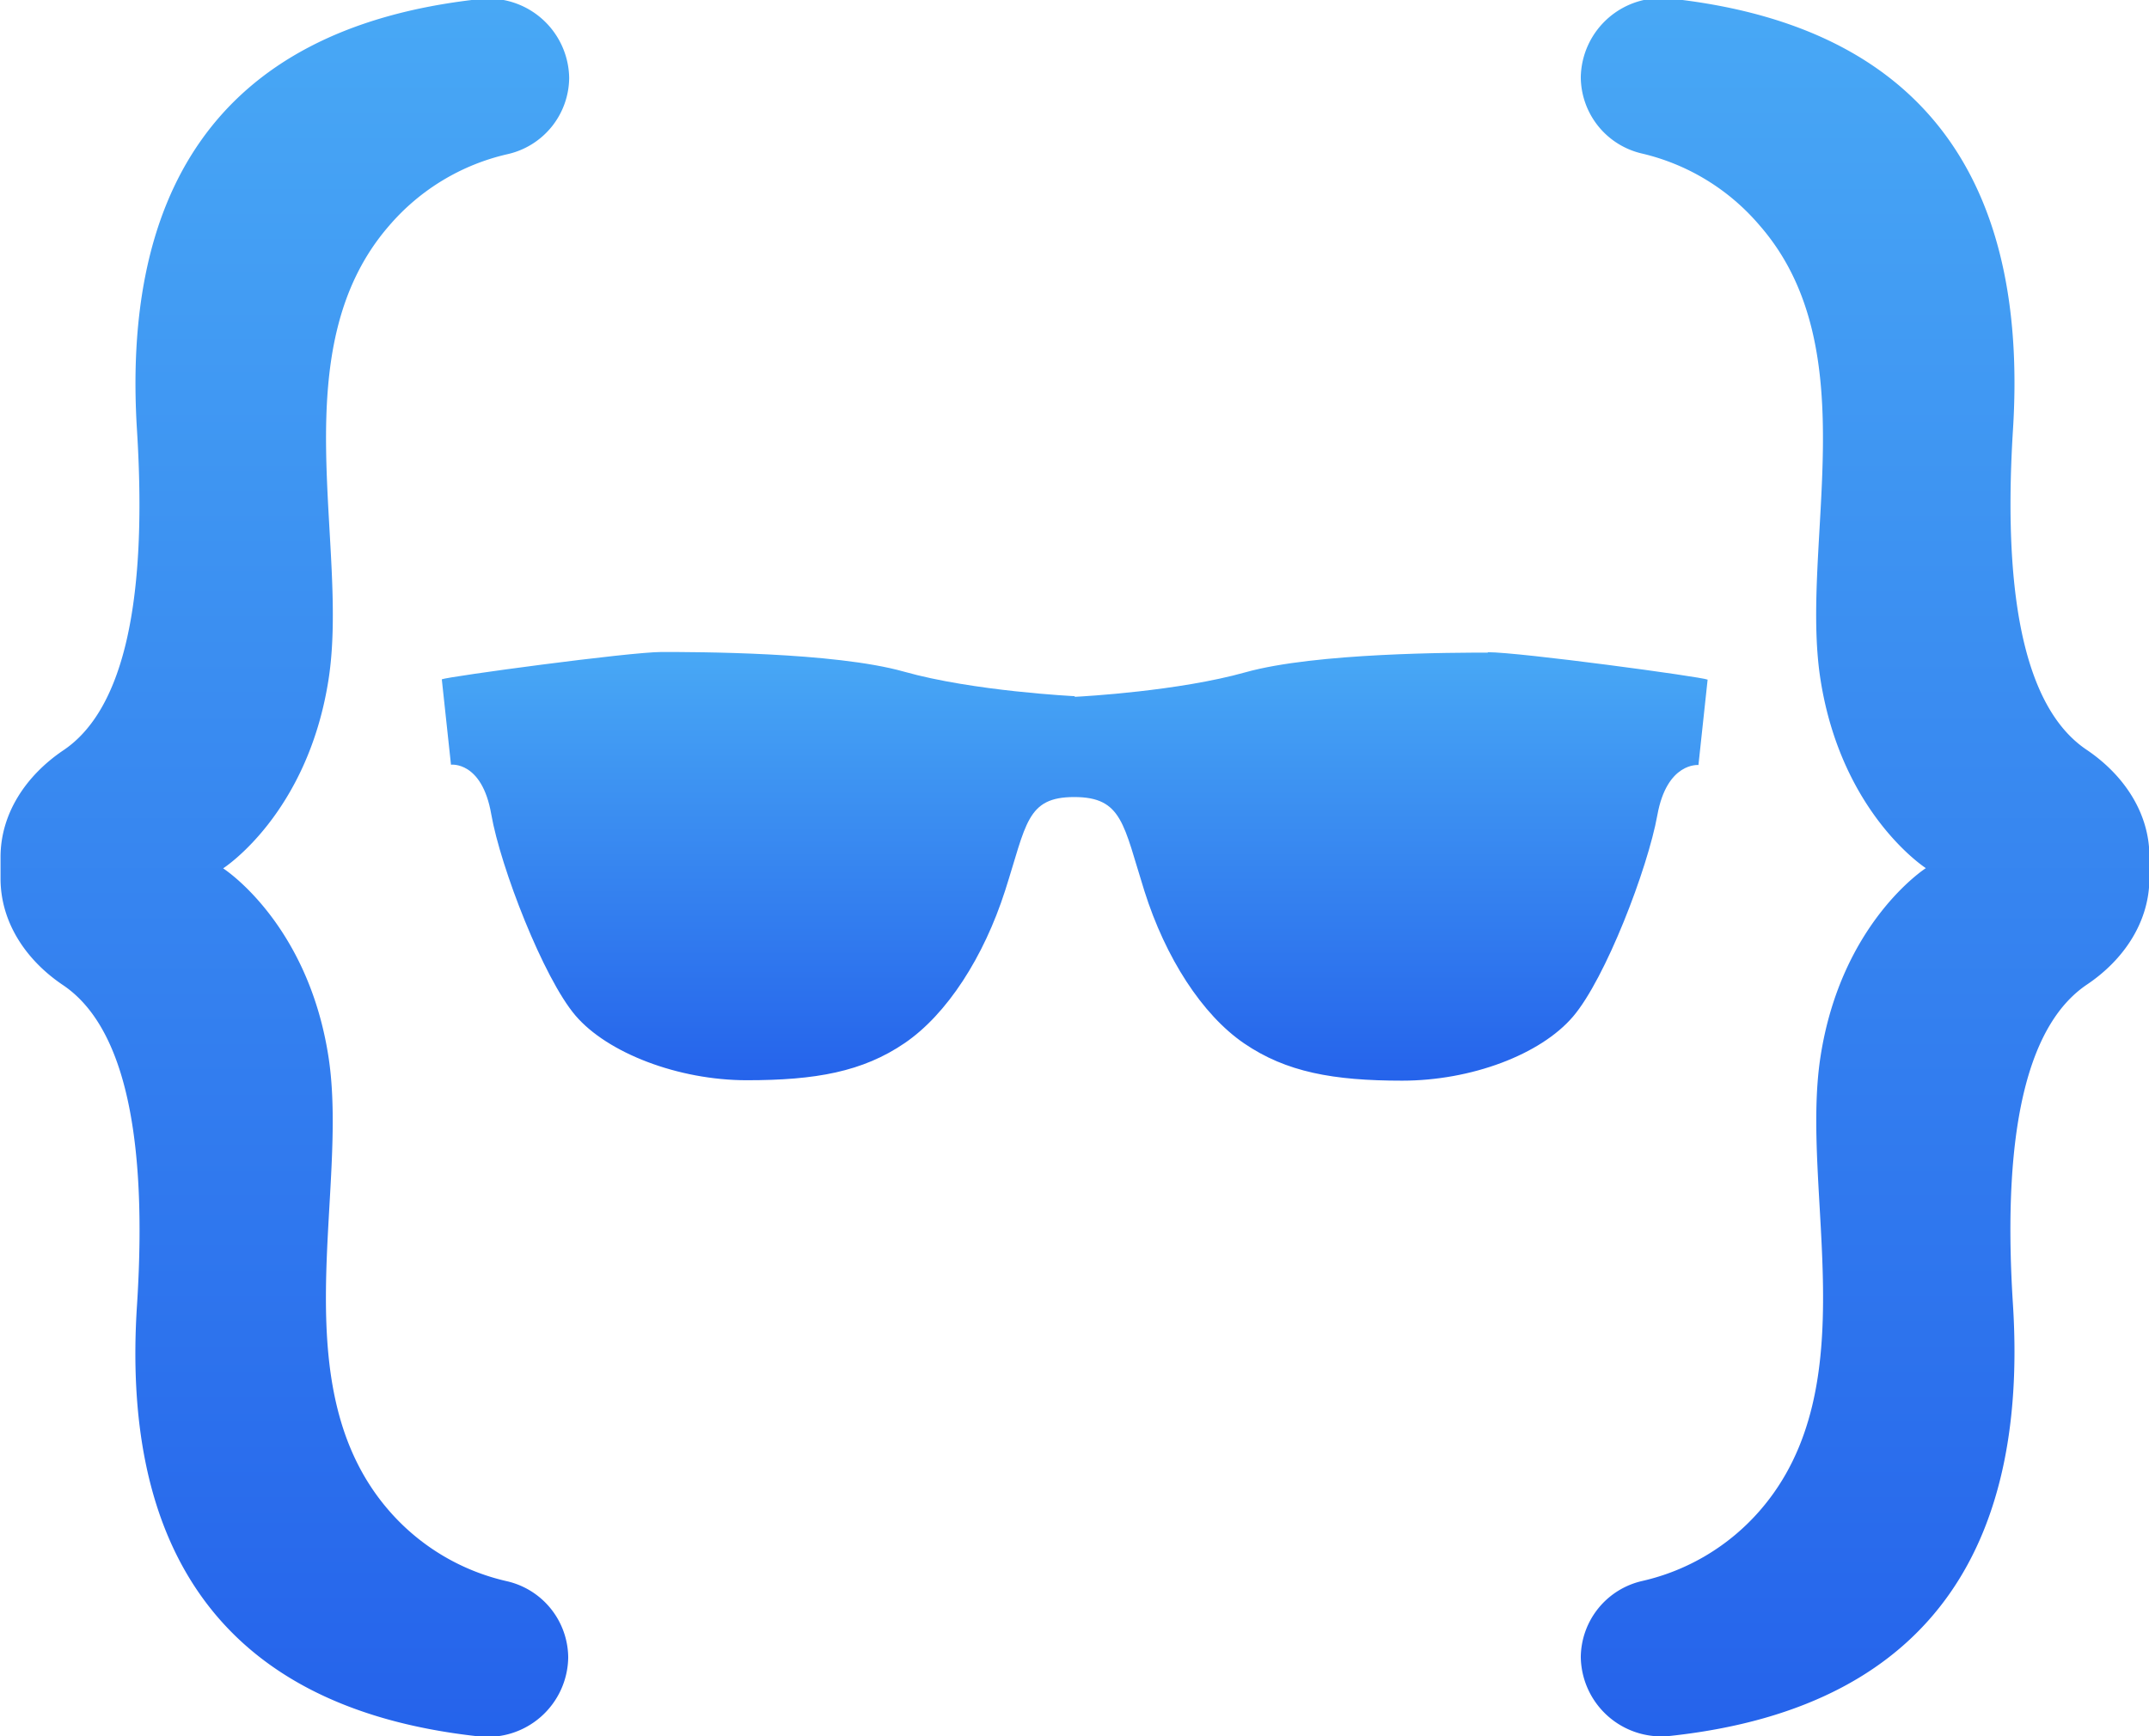 
<svg id="bf5e9fb6-8755-4e8c-afa3-93a707041073" data-name="Layer" xmlns="http://www.w3.org/2000/svg" xmlns:xlink="http://www.w3.org/1999/xlink" viewBox="0 0 201.28 162.67">
 <defs>
  <style>
   .b3f7474b-9c63-4ec2-b89b-53f4da05bba3 {
   fill: none;
   }

   .f654a829-6036-4c95-8060-1e90d5ec0d3a {
   clip-path: url(#e40184fb-52f1-46e1-b0e6-247491a0cd2a);
   }

   .e116a040-3967-45cb-a714-90b82b7252a4 {
   fill: url(#acc72b63-9972-4db5-914a-f8d354c85b7f);
   }

   .b6e12d16-63ee-4185-b5c7-87e7a5e0c734 {
   fill: url(#ba324a49-3639-44d4-9f6e-1e3478581707);
   }

   .f61168d3-b039-4cc0-84eb-bb01c8ba7cf6 {
   fill: url(#e5917fa1-bbe1-4c62-8e6c-fcff93f2dfe1);
   }
  </style>
  <clipPath id="e40184fb-52f1-46e1-b0e6-247491a0cd2a" transform="translate(0.14 -23.33)">
   <rect id="a65054cd-418e-4192-94d8-a66c1d2f6326" data-name="glasses" class="b3f7474b-9c63-4ec2-b89b-53f4da05bba3" x="41.2" y="84.41" width="118.6" height="40.18"/>
  </clipPath>
  <linearGradient id="acc72b63-9972-4db5-914a-f8d354c85b7f" x1="100.5" y1="124.59" x2="100.5" y2="84.41" gradientUnits="userSpaceOnUse">
   <stop offset="0" stop-color="#2563eb"/>
   <stop offset="1" stop-color="#48a8f5"/>
  </linearGradient>
  <linearGradient id="ba324a49-3639-44d4-9f6e-1e3478581707" x1="26.49" y1="186" x2="26.49" y2="23.33" xlink:href="#acc72b63-9972-4db5-914a-f8d354c85b7f"/>
  <linearGradient id="e5917fa1-bbe1-4c62-8e6c-fcff93f2dfe1" x1="174.51" y1="186" x2="174.51" y2="23.33" xlink:href="#acc72b63-9972-4db5-914a-f8d354c85b7f"/>
 </defs>
 <g id="f2a1a1cd-aed0-4498-ae38-d8a46da81efa" data-name="glasses">
  <g class="f654a829-6036-4c95-8060-1e90d5ec0d3a">
   <path id="e7b89c78-a05b-42cf-99f9-cbc4748608d0" data-name="glasses" class="e116a040-3967-45cb-a714-90b82b7252a4" d="M139.21,84.47c-3,0-16.12,0-22.69,1.84-6.26,1.76-15.14,2.26-16,2.3v-.06s-9.48-.46-16-2.3-19.67-1.84-22.69-1.84-20,2.3-20.59,2.56l.86,8S45,94.6,45.87,99.6s4.9,15.37,7.89,18.87,9.61,6.06,16.05,6.06,10.85-.79,14.8-3.49S92,113,94,106.77,96,98,100.47,98V98c4.52,0,4.61,2.57,6.58,8.81s5.4,11.58,9.34,14.27,8.35,3.49,14.8,3.49,12.95-2.43,16-6,7-13.88,7.9-18.87S158.94,95,158.94,95l.86-8c-.59-.27-17.57-2.57-20.59-2.57" transform="translate(0.14 -23.33)"/>
  </g>
 </g>
 <g id="f5a103f7-4852-44a2-8fa7-79bc517c63dc" data-name="giume right">
  <path id="f7b18e25-35d3-4e8a-822d-c9e6cb56383f" data-name="giume left" class="b6e12d16-63ee-4185-b5c7-87e7a5e0c734" d="M36.32,44.46C26.16,56.12,32.6,74.37,30.63,87s-9.87,17.68-9.87,17.68,7.93,5.07,9.87,17.68-4.47,30.87,5.69,42.52a20.67,20.67,0,0,0,11,6.58,7.39,7.39,0,0,1,5.76,7.14h0A7.55,7.55,0,0,1,44.69,186c-25.61-2.79-33.37-19.31-32-40.37,1.12-17.43-1.75-26.51-6.91-30-3.49-2.34-5.87-5.9-5.87-10v-2c0-4.08,2.38-7.64,5.87-10,5.16-3.45,8-12.54,6.91-30-1.32-21.06,6.44-37.58,32.05-40.38a7.55,7.55,0,0,1,8.43,7.37h0a7.39,7.39,0,0,1-5.76,7.15A20.65,20.65,0,0,0,36.32,44.46Z" transform="translate(0.14 -23.33)"/>
  <path class="f61168d3-b039-4cc0-84eb-bb01c8ba7cf6" d="M164.68,44.46c10.16,11.66,3.72,29.91,5.69,42.52s9.87,17.68,9.87,17.68-7.93,5.07-9.87,17.68,4.47,30.87-5.69,42.52a20.67,20.67,0,0,1-11,6.58,7.39,7.39,0,0,0-5.76,7.14h0a7.55,7.55,0,0,0,8.43,7.37c25.61-2.79,33.37-19.31,32.05-40.37-1.12-17.43,1.75-26.51,6.91-30,3.49-2.34,5.87-5.9,5.87-10v-2c0-4.08-2.38-7.64-5.87-10-5.16-3.45-8-12.54-6.91-30,1.32-21.06-6.44-37.58-32.05-40.38a7.55,7.55,0,0,0-8.43,7.37h0a7.39,7.39,0,0,0,5.76,7.15A20.65,20.65,0,0,1,164.68,44.46Z" transform="translate(0.14 -23.33)"/>
 </g>
</svg>
